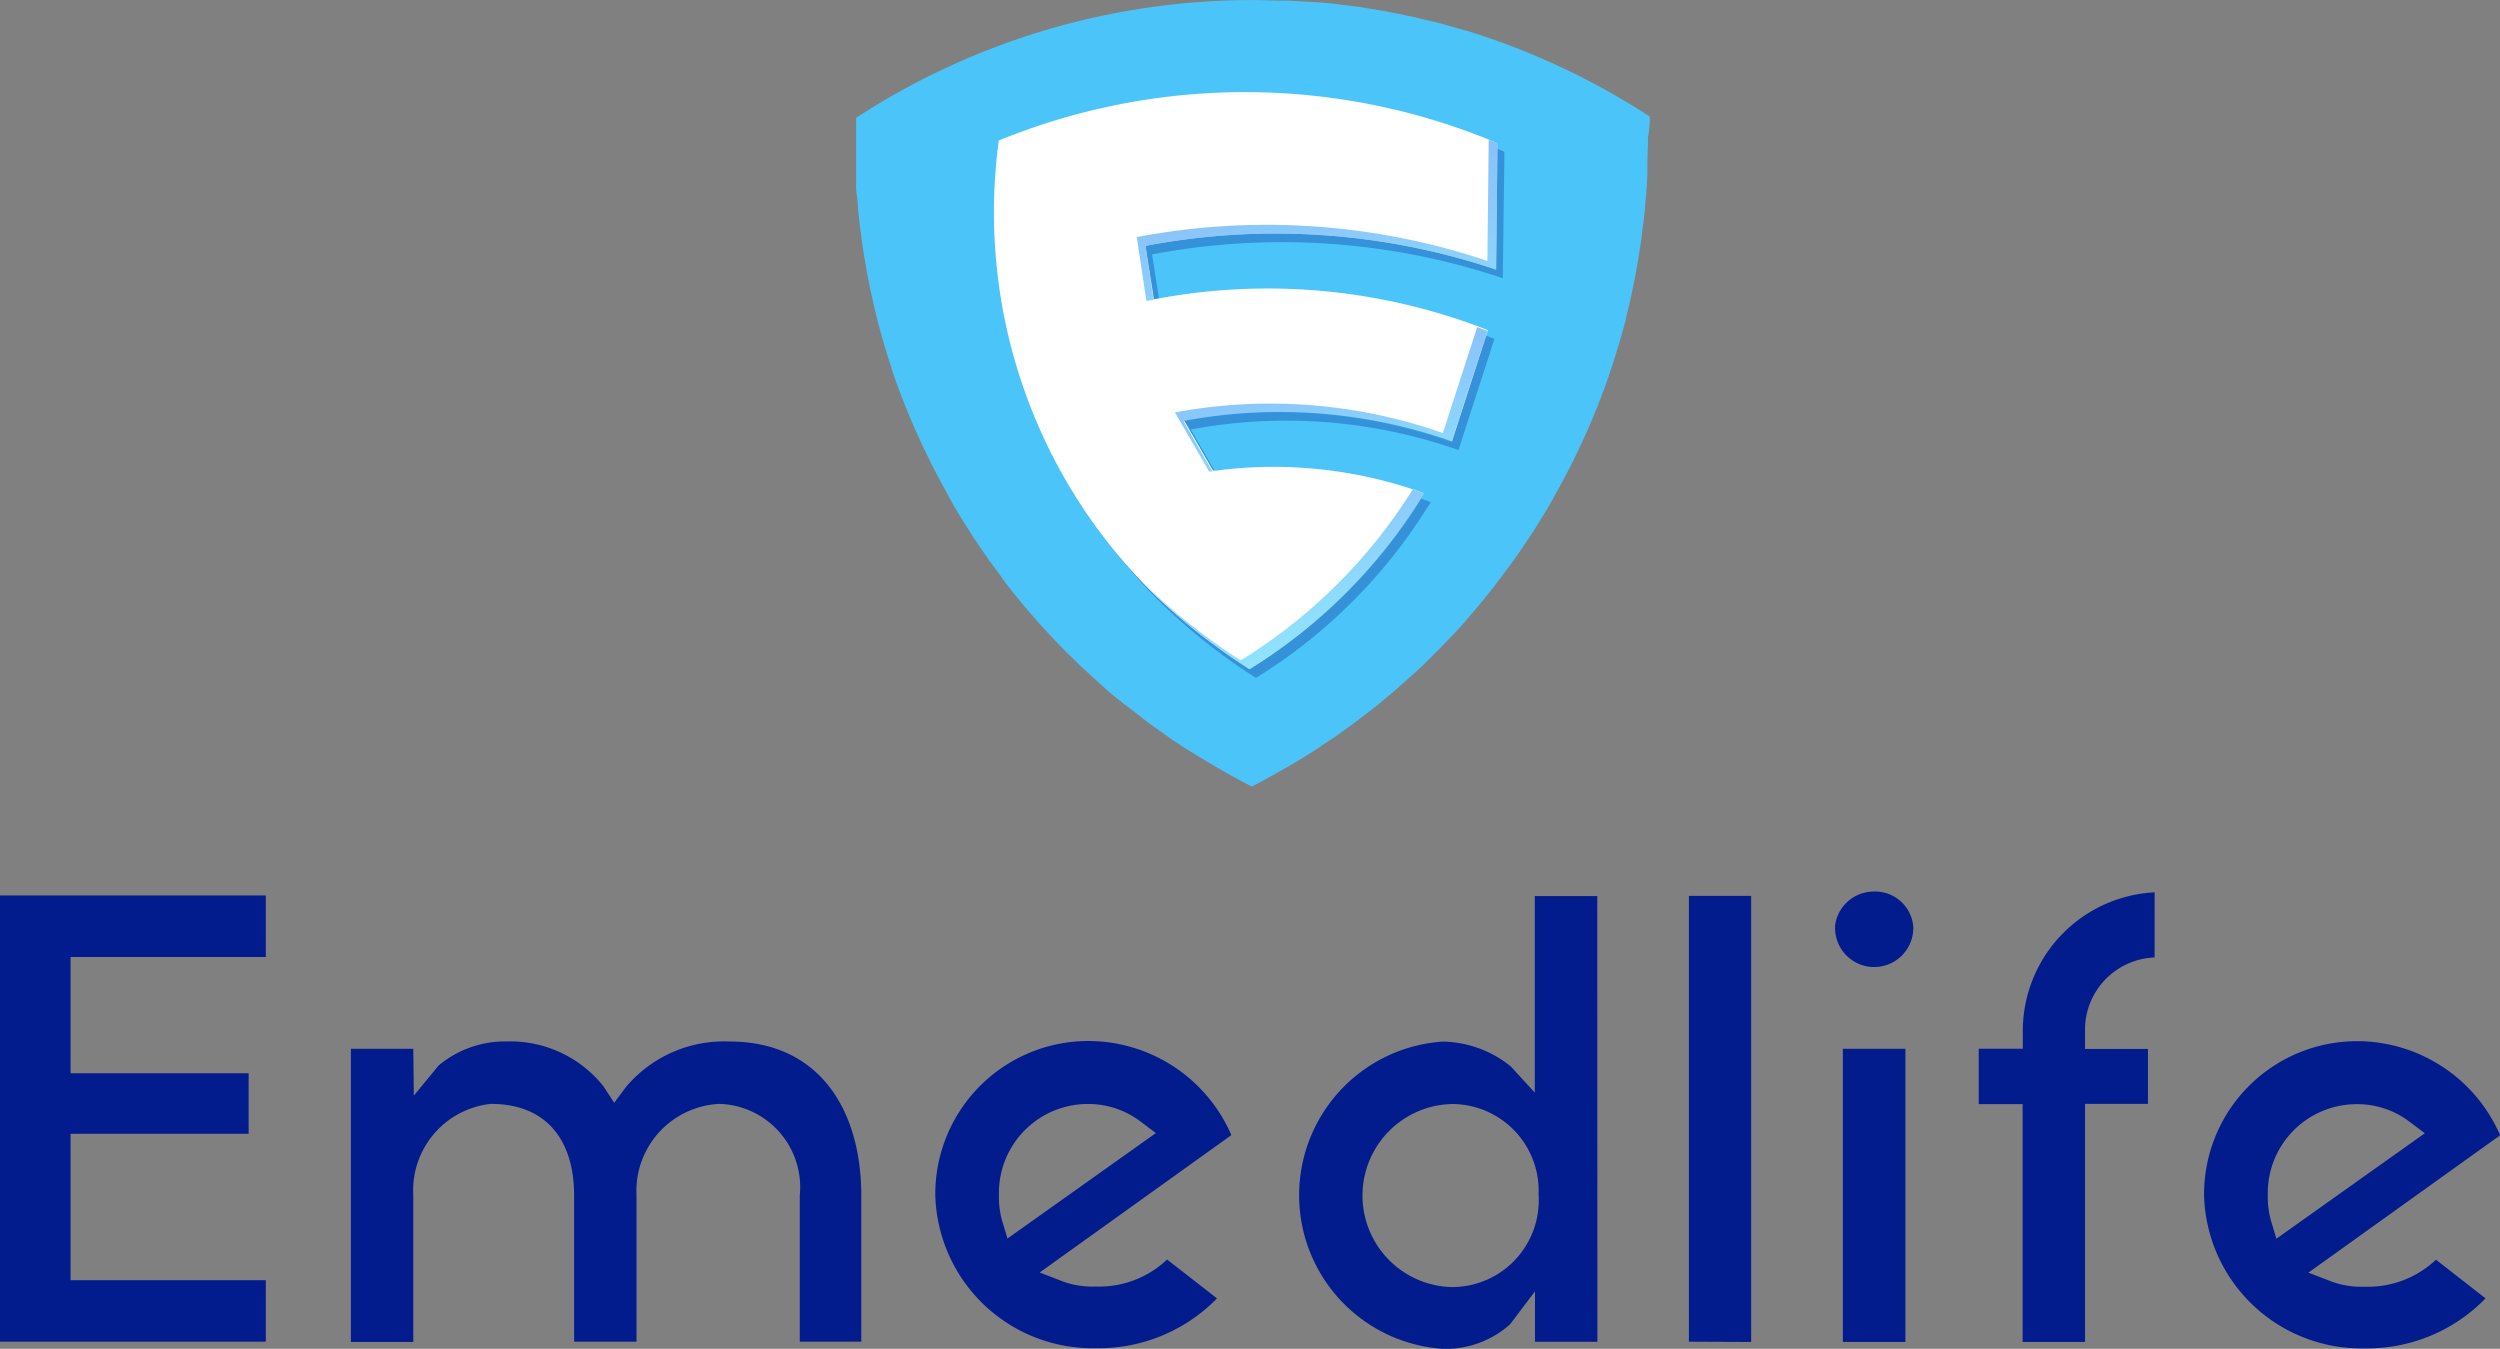 <svg xmlns="http://www.w3.org/2000/svg" xmlns:xlink="http://www.w3.org/1999/xlink" width="72.795" height="39.275" viewBox="0 0 72.795 39.275">
  <rect x="0" y="0" width="72.795" height="39.275" fill="#808080" stroke="none"/>
  <defs>
    <linearGradient id="linear-gradient" x1="0.108" y1="-0.328" x2="0.868" y2="0.851" gradientUnits="objectBoundingBox">
      <stop offset="0" stop-color="#114fee"/>
      <stop offset="1" stop-color="#2ddaff"/>
    </linearGradient>
    <linearGradient id="linear-gradient-2" x1="0.003" y1="-0.684" x2="1.001" y2="1.479" xlink:href="#linear-gradient"/>
    <linearGradient id="linear-gradient-3" x1="-0.048" y1="-0.744" x2="1.06" y2="1.734" xlink:href="#linear-gradient"/>
  </defs>
  <g id="Emedlife-Logo-new" transform="translate(-14.81 -9.65)">
    <path id="Path_114505" data-name="Path 114505" d="M135.356,13.045a21.189,21.189,0,0,0-5.373-2.513h-.015l-.269-.077-.256-.072h0l-.2-.056h0l-.123-.031-.427-.1-.2-.049-.392-.082-.156-.031h-.013l-.2-.041c-.187-.036-.376-.067-.565-.095l-.2-.036h0c-.187-.028-.374-.049-.563-.072H126.4l-.2-.026c-.166-.02-.335-.033-.512-.049h-.061l-.182-.015H125.4l-.361-.02-.217-.013h-.215c-.256,0-.532-.015-.8-.015h0a21.1,21.1,0,0,0-11.561,3.429q0,.3,0,.6h0v1.354h0a1.486,1.486,0,0,0,.02.3,2.21,2.21,0,0,1,.026.284c.015.179.033.358.054.535l.038.292c.023.177.046.351.074.527l.046.279q.046.274.1.545c.015.082.031.164.049.256.043.2.09.409.138.612.015.056.026.113.041.166.13.527.281,1.049.453,1.558a.061.061,0,0,0,0,.02h0a20.879,20.879,0,0,0,1.024,2.485h0l.015.033c.241.5.512.98.768,1.453l.09.148c.107.182.22.363.335.542.041.064.082.13.125.194.107.164.217.328.33.489l.133.192c.123.171.256.34.374.512l.1.141c.33.43.678.844,1.039,1.249l.136.146c.11.12.22.241.33.356h0l.051.051.031.033.179.182.307.3.125.123c.051.049.1.1.156.143.107.1.217.2.328.3l.161.146.107.095c.13.113.256.223.4.333l.154.125h.013c.095.077.189.148.287.223s.233.187.353.276l.051.036c.064.049.128.092.192.138.138.1.279.2.42.3l.1.069.177.115a4.734,4.734,0,0,0,.412.256l.148.095.125.077.461.271.169.1.067.036c.235.131.471.256.709.381.279-.143.55-.294.821-.448l.059-.033.187-.107.11-.064c.256-.146.5-.3.739-.458l.1-.069.12-.082.156-.1c.156-.1.31-.215.461-.325.059-.041.115-.079.171-.123l.281-.212.143-.11c.115-.09.233-.179.348-.274l.141-.118c.136-.11.269-.22.4-.335l.087-.079c.061-.051.12-.1.179-.159l.123-.11c.256-.217.479-.445.709-.676l.148-.148c.194-.2.384-.4.571-.6.023-.026.049-.051.072-.079l.051-.054c.22-.256.432-.512.642-.768l.1-.12.061-.082c.2-.256.394-.512.581-.768l.018-.026.092-.13c.013-.018.028-.036.041-.056h0c.143-.2.284-.415.422-.624l.113-.174c.177-.279.351-.563.512-.85l.061-.115c.151-.256.294-.535.435-.806.026-.054.054-.107.082-.161.148-.3.289-.6.425-.906.026-.054.049-.11.072-.166.123-.284.238-.568.348-.857.015-.041.033-.082.046-.12q.177-.476.33-.96c.023-.067.041-.133.061-.2.1-.322.194-.645.276-.972V18.9h0q.22-.855.363-1.737h0l.023-.148c.031-.192.059-.384.084-.578a1.881,1.881,0,0,1,.033-.256c.023-.187.041-.374.059-.56,0-.095.018-.187.023-.279.015-.194.028-.391.038-.589V14.5c0-.279.018-.558.018-.839h0A3.561,3.561,0,0,0,135.356,13.045Z" transform="translate(-72.507 0)" fill="#4bc4f9"/>
    <path id="Path_114506" data-name="Path 114506" d="M133.239,25.6a20.227,20.227,0,0,1,10.212.693l.046-3.529v-.154a18.935,18.935,0,0,0-14.519-.079A15.586,15.586,0,0,0,133.5,35.748a17.342,17.342,0,0,0,2.763,2.183,15.45,15.45,0,0,0,5-4.977c.031-.046.064-.092.095-.141a12.886,12.886,0,0,0-6.054-.665h-.1l-.837-1.451a15.142,15.142,0,0,1,7.794.6l1-3.094.049-.143a17.525,17.525,0,0,0-9.516-.937,1.024,1.024,0,0,0-.212.036Z" transform="translate(-84.883 -8.542)" fill="#021b8d" opacity="0.3"/>
    <path id="Path_114507" data-name="Path 114507" d="M132.459,24.611a20.186,20.186,0,0,1,10.21.691l.038-3.526V21.62a18.935,18.935,0,0,0-14.519-.077,15.586,15.586,0,0,0,4.521,13.211,17.486,17.486,0,0,0,2.779,2.183,15.476,15.476,0,0,0,5-4.977l.095-.143a12.889,12.889,0,0,0-6.057-.663h-.1l-.837-1.448a15.115,15.115,0,0,1,7.794.6l1-3.094.049-.146a17.548,17.548,0,0,0-9.516-.937l-.212.036Z" transform="translate(-84.295 -7.802)" fill="#fff"/>
    <g id="Group_838" data-name="Group 838" transform="translate(47.91 13.718)" opacity="0.52">
      <path id="Path_114508" data-name="Path 114508" d="M147.971,70.334a17.208,17.208,0,0,1-2.761-2.183,17.177,17.177,0,0,0,3.017,2.439,15.591,15.591,0,0,0,5.1-5.118l-.348-.113A15.483,15.483,0,0,1,147.971,70.334Z" transform="translate(-144.944 -55.173)" fill="url(#linear-gradient)"/>
      <path id="Path_114509" data-name="Path 114509" d="M156.327,49.971a15.154,15.154,0,0,0-7.8-.6l.993,1.72h.1l-.837-1.451a15.115,15.115,0,0,1,7.794.6L157.626,47l-.3-.11Z" transform="translate(-147.414 -41.43)" fill="url(#linear-gradient-2)"/>
      <path id="Path_114510" data-name="Path 114510" d="M154.418,25.55l-.038,3.529a20.186,20.186,0,0,0-10.21-.693l.281,1.86.21-.036-.238-1.569a20.186,20.186,0,0,1,10.21.691l.041-3.682C154.589,25.614,154.5,25.586,154.418,25.55Z" transform="translate(-144.17 -25.55)" fill="url(#linear-gradient-3)"/>
    </g>
    <path id="Path_114511" data-name="Path 114511" d="M26.844,115.688H25.027v8.536h1.817v-4.268a2.531,2.531,0,0,1,2.257-2.664c1.643,0,2.426,1.082,2.426,2.664v4.26h1.817v-4.26a2.536,2.536,0,0,1,2.423-2.664,2.426,2.426,0,0,1,2.331,2.664v4.26h1.791v-4.26c0-2.451-1.195-4.48-3.838-4.48a3.733,3.733,0,0,0-3.009,1.318l-.348.466-.317-.486a3.47,3.47,0,0,0-2.815-1.3,3.015,3.015,0,0,0-1.98.7l-.722.878Zm17.144,5a2.5,2.5,0,0,1-.09-.729,2.589,2.589,0,0,1,2.589-2.664,2.518,2.518,0,0,1,1.535.512l.445.335-4.322,3.071Zm6.264,2.272-1.459-1.136a2.876,2.876,0,0,1-2.085.786,2.51,2.51,0,0,1-.924-.138l-.7-.271,5.581-4a4.544,4.544,0,0,0-4.176-2.74,4.457,4.457,0,0,0-4.445,4.48,4.581,4.581,0,0,0,4.667,4.465,4.817,4.817,0,0,0,3.541-1.456Zm9.36-3a2.527,2.527,0,0,1-2.536,2.666,2.666,2.666,0,0,1,0-5.33,2.524,2.524,0,0,1,2.533,2.656Zm1.707-8.72H59.5v5.724L58.8,116.2a3.23,3.23,0,0,0-1.978-.722,4.483,4.483,0,0,0,0,8.946,2.81,2.81,0,0,0,1.955-.711l.729-.962v1.469h1.817ZM65.8,124.224V111.235H63.987v12.981Zm2.444-12.09a1.139,1.139,0,1,0,2.277,0,1.114,1.114,0,0,0-1.167-1.024,1.134,1.134,0,0,0-1.113,1.016Zm2.047,12.09v-8.536H68.47v8.536Zm7.257-11.192v-1.9a4.043,4.043,0,0,0-3.838,4.017v.537H72.426V117.3h1.279v6.924h1.817v-6.932h1.832v-1.6H75.522v-.629a2.108,2.108,0,0,1,2.009-2.034Zm3.388,7.661a2.5,2.5,0,0,1-.092-.729,2.589,2.589,0,0,1,2.592-2.664,2.51,2.51,0,0,1,1.535.512l.445.335-4.322,3.071Zm6.261,2.272-1.456-1.136a2.884,2.884,0,0,1-2.088.786,2.5,2.5,0,0,1-.921-.138l-.706-.271,5.583-4a4.544,4.544,0,0,0-4.176-2.74,4.457,4.457,0,0,0-4.445,4.48,4.579,4.579,0,0,0,4.665,4.465,4.806,4.806,0,0,0,3.531-1.456ZM14.81,124.216h7.74v-1.791H16.865v-4.263h5.184V116.4H16.865v-3.385H22.55v-1.791H14.81Z" transform="translate(0 -75.499)" fill="#021b8d" fill-rule="evenodd"/>
  </g>
</svg>
